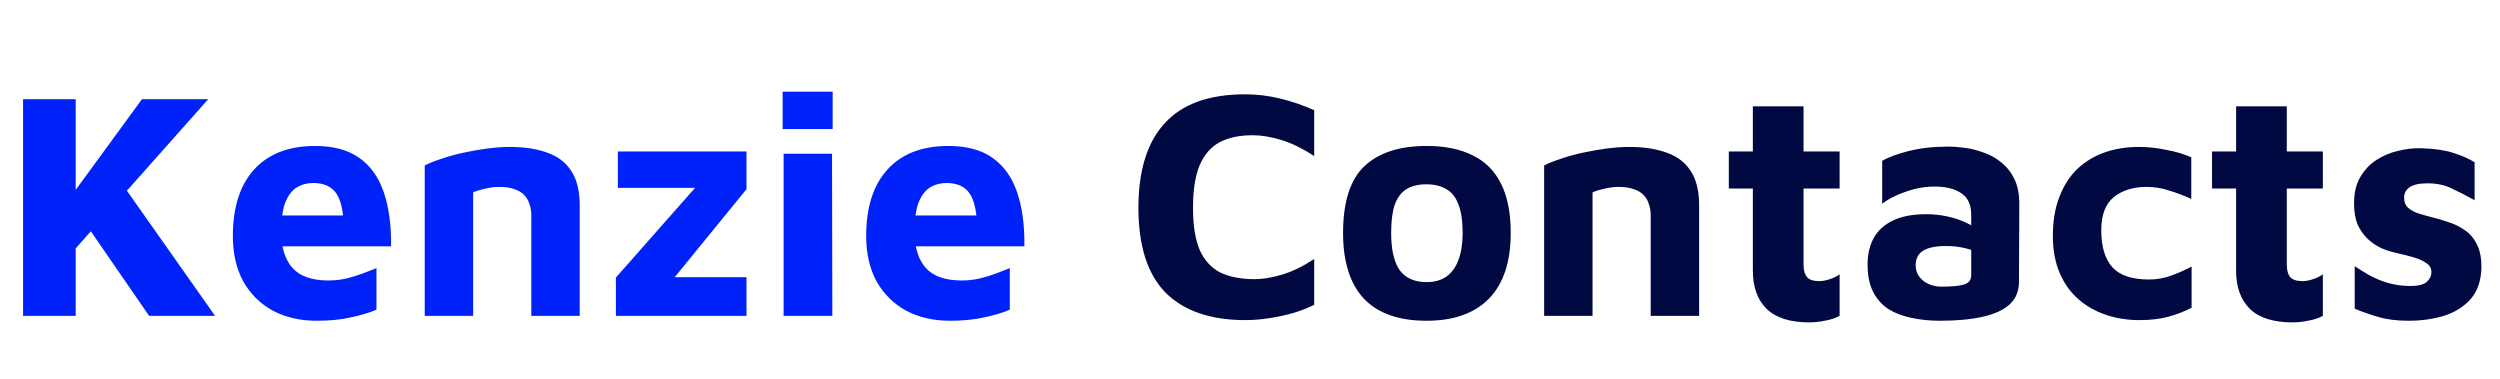 <svg width="277" height="42" viewBox="0 0 277 42" fill="none" xmlns="http://www.w3.org/2000/svg">
<path d="M8.136 27.8L6.156 24.092L15.732 10.988H23.076L8.136 27.8ZM2.556 35V10.988H8.388V35H2.556ZM13.356 20.132L23.832 35H16.524L8.856 23.876L13.356 20.132ZM35.089 35.54C33.265 35.54 31.645 35.168 30.229 34.424C28.837 33.656 27.745 32.576 26.953 31.184C26.185 29.768 25.801 28.088 25.801 26.144C25.801 22.976 26.581 20.528 28.141 18.8C29.725 17.048 31.981 16.172 34.909 16.172C36.925 16.172 38.545 16.604 39.769 17.468C41.017 18.332 41.929 19.592 42.505 21.248C43.081 22.904 43.357 24.92 43.333 27.296H29.473L28.897 23.876H38.905L38.113 25.568C38.089 23.624 37.813 22.256 37.285 21.464C36.757 20.672 35.893 20.276 34.693 20.276C34.021 20.276 33.409 20.444 32.857 20.78C32.329 21.116 31.909 21.68 31.597 22.472C31.309 23.24 31.165 24.308 31.165 25.676C31.165 27.404 31.573 28.736 32.389 29.672C33.229 30.608 34.561 31.076 36.385 31.076C37.057 31.076 37.717 31.004 38.365 30.86C39.037 30.692 39.661 30.5 40.237 30.284C40.813 30.068 41.305 29.876 41.713 29.708V34.316C40.849 34.676 39.877 34.964 38.797 35.18C37.741 35.42 36.505 35.54 35.089 35.54ZM47.06 18.332C47.516 18.092 48.116 17.852 48.86 17.612C49.604 17.348 50.42 17.12 51.308 16.928C52.196 16.736 53.084 16.58 53.972 16.46C54.884 16.34 55.724 16.28 56.492 16.28C58.124 16.28 59.516 16.496 60.668 16.928C61.82 17.336 62.696 18.008 63.296 18.944C63.92 19.88 64.232 21.152 64.232 22.76V35H58.868V23.84C58.868 23.384 58.796 22.964 58.652 22.58C58.532 22.196 58.34 21.872 58.076 21.608C57.812 21.32 57.452 21.104 56.996 20.96C56.54 20.792 55.988 20.708 55.34 20.708C54.788 20.708 54.236 20.78 53.684 20.924C53.132 21.044 52.712 21.176 52.424 21.32V35H47.06V18.332ZM68.241 35V30.752L77.997 19.7L78.537 20.816H68.457V16.784H82.713V20.96L73.641 32.084L73.461 30.716H82.713V35H68.241ZM86.824 35V17.036H92.188L92.224 35H86.824ZM86.716 14.3V10.16H92.26V14.3H86.716ZM105.261 35.54C103.437 35.54 101.817 35.168 100.401 34.424C99.009 33.656 97.917 32.576 97.125 31.184C96.357 29.768 95.973 28.088 95.973 26.144C95.973 22.976 96.753 20.528 98.313 18.8C99.897 17.048 102.153 16.172 105.081 16.172C107.097 16.172 108.717 16.604 109.941 17.468C111.189 18.332 112.101 19.592 112.677 21.248C113.253 22.904 113.529 24.92 113.505 27.296H99.645L99.069 23.876H109.077L108.285 25.568C108.261 23.624 107.985 22.256 107.457 21.464C106.929 20.672 106.065 20.276 104.865 20.276C104.193 20.276 103.581 20.444 103.029 20.78C102.501 21.116 102.081 21.68 101.769 22.472C101.481 23.24 101.337 24.308 101.337 25.676C101.337 27.404 101.745 28.736 102.561 29.672C103.401 30.608 104.733 31.076 106.557 31.076C107.229 31.076 107.889 31.004 108.537 30.86C109.209 30.692 109.833 30.5 110.409 30.284C110.985 30.068 111.477 29.876 111.885 29.708V34.316C111.021 34.676 110.049 34.964 108.969 35.18C107.913 35.42 106.677 35.54 105.261 35.54Z" fill="#0022FA"/>
<path d="M137.981 35.468C134.141 35.468 131.201 34.46 129.161 32.444C127.145 30.404 126.137 27.26 126.137 23.012C126.137 18.884 127.109 15.764 129.053 13.652C130.997 11.516 133.973 10.448 137.981 10.448C139.253 10.448 140.537 10.604 141.833 10.916C143.129 11.228 144.389 11.66 145.613 12.212V17.288C144.365 16.472 143.165 15.884 142.013 15.524C140.861 15.164 139.781 14.984 138.773 14.984C137.357 14.984 136.157 15.236 135.173 15.74C134.213 16.244 133.469 17.084 132.941 18.26C132.437 19.436 132.185 21.02 132.185 23.012C132.185 25.004 132.437 26.576 132.941 27.728C133.469 28.88 134.237 29.708 135.245 30.212C136.277 30.692 137.537 30.932 139.025 30.932C139.913 30.932 140.921 30.764 142.049 30.428C143.177 30.092 144.365 29.516 145.613 28.7V33.776C144.941 34.112 144.173 34.412 143.309 34.676C142.469 34.916 141.581 35.108 140.645 35.252C139.733 35.396 138.845 35.468 137.981 35.468ZM158.064 35.54C154.992 35.54 152.676 34.724 151.116 33.092C149.58 31.436 148.812 29.012 148.812 25.82C148.812 22.388 149.592 19.928 151.152 18.44C152.736 16.928 155.04 16.172 158.064 16.172C160.104 16.172 161.808 16.52 163.176 17.216C164.568 17.888 165.612 18.932 166.308 20.348C167.028 21.764 167.388 23.588 167.388 25.82C167.388 29.012 166.584 31.436 164.976 33.092C163.368 34.724 161.064 35.54 158.064 35.54ZM158.064 31.256C158.952 31.256 159.684 31.052 160.26 30.644C160.86 30.212 161.304 29.6 161.592 28.808C161.904 27.992 162.06 26.996 162.06 25.82C162.06 24.476 161.904 23.42 161.592 22.652C161.304 21.86 160.86 21.296 160.26 20.96C159.66 20.6 158.928 20.42 158.064 20.42C157.152 20.42 156.408 20.6 155.832 20.96C155.256 21.32 154.824 21.896 154.536 22.688C154.272 23.456 154.14 24.5 154.14 25.82C154.14 27.644 154.452 29.012 155.076 29.924C155.724 30.812 156.72 31.256 158.064 31.256ZM171.091 18.332C171.547 18.092 172.147 17.852 172.891 17.612C173.635 17.348 174.451 17.12 175.339 16.928C176.227 16.736 177.115 16.58 178.003 16.46C178.915 16.34 179.755 16.28 180.523 16.28C182.155 16.28 183.547 16.496 184.699 16.928C185.851 17.336 186.727 18.008 187.327 18.944C187.951 19.88 188.263 21.152 188.263 22.76V35H182.899V23.84C182.899 23.384 182.827 22.964 182.683 22.58C182.563 22.196 182.371 21.872 182.107 21.608C181.843 21.32 181.483 21.104 181.027 20.96C180.571 20.792 180.019 20.708 179.371 20.708C178.819 20.708 178.267 20.78 177.715 20.924C177.163 21.044 176.743 21.176 176.455 21.32V35H171.091V18.332ZM200.48 35.72C198.368 35.72 196.796 35.228 195.764 34.244C194.732 33.236 194.216 31.82 194.216 29.996V20.888H191.552V16.784H194.216V11.78H199.832V16.784H203.828V20.888H199.832V29.312C199.832 29.936 199.964 30.404 200.228 30.716C200.492 31.004 200.936 31.148 201.56 31.148C201.92 31.148 202.316 31.076 202.748 30.932C203.18 30.788 203.54 30.608 203.828 30.392V35C203.324 35.264 202.772 35.444 202.172 35.54C201.596 35.66 201.032 35.72 200.48 35.72ZM214.919 35.54C213.815 35.54 212.771 35.432 211.787 35.216C210.827 35.024 209.975 34.7 209.231 34.244C208.511 33.764 207.947 33.128 207.539 32.336C207.131 31.52 206.927 30.512 206.927 29.312C206.927 28.184 207.155 27.2 207.611 26.36C208.091 25.52 208.811 24.872 209.771 24.416C210.731 23.96 211.943 23.732 213.407 23.732C214.223 23.732 215.015 23.816 215.783 23.984C216.551 24.152 217.235 24.38 217.835 24.668C218.459 24.956 218.951 25.268 219.311 25.604L219.527 28.196C219.047 27.908 218.471 27.68 217.799 27.512C217.127 27.344 216.407 27.26 215.639 27.26C214.463 27.26 213.599 27.44 213.047 27.8C212.519 28.136 212.255 28.676 212.255 29.42C212.255 29.876 212.387 30.284 212.651 30.644C212.915 31.004 213.263 31.28 213.695 31.472C214.151 31.664 214.619 31.76 215.099 31.76C216.323 31.76 217.175 31.676 217.655 31.508C218.159 31.34 218.411 31.004 218.411 30.5V23.804C218.411 22.7 218.051 21.908 217.331 21.428C216.635 20.924 215.639 20.672 214.343 20.672C213.287 20.672 212.219 20.864 211.139 21.248C210.083 21.608 209.219 22.052 208.547 22.58V17.828C209.171 17.444 210.131 17.084 211.427 16.748C212.747 16.412 214.223 16.244 215.855 16.244C216.431 16.244 217.067 16.292 217.763 16.388C218.459 16.484 219.155 16.664 219.851 16.928C220.547 17.168 221.183 17.528 221.759 18.008C222.359 18.488 222.839 19.1 223.199 19.844C223.559 20.588 223.739 21.512 223.739 22.616L223.703 31.22C223.703 32.252 223.355 33.092 222.659 33.74C221.963 34.364 220.955 34.82 219.635 35.108C218.339 35.396 216.767 35.54 214.919 35.54ZM237.033 35.468C235.737 35.468 234.513 35.276 233.361 34.892C232.209 34.508 231.189 33.932 230.301 33.164C229.413 32.396 228.717 31.424 228.213 30.248C227.709 29.072 227.457 27.704 227.457 26.144C227.457 24.488 227.697 23.048 228.177 21.824C228.657 20.576 229.317 19.544 230.157 18.728C231.021 17.912 232.029 17.3 233.181 16.892C234.333 16.484 235.605 16.28 236.997 16.28C237.981 16.28 238.989 16.388 240.021 16.604C241.077 16.796 242.001 17.072 242.793 17.432V22.04C241.953 21.656 241.125 21.344 240.309 21.104C239.517 20.84 238.701 20.708 237.861 20.708C236.349 20.708 235.125 21.092 234.189 21.86C233.277 22.604 232.821 23.828 232.821 25.532C232.821 27.332 233.229 28.688 234.045 29.6C234.861 30.512 236.217 30.968 238.113 30.968C239.001 30.968 239.853 30.812 240.669 30.5C241.509 30.188 242.229 29.864 242.829 29.528V34.1C241.989 34.532 241.113 34.868 240.201 35.108C239.289 35.348 238.233 35.468 237.033 35.468ZM254.023 35.72C251.911 35.72 250.339 35.228 249.307 34.244C248.275 33.236 247.759 31.82 247.759 29.996V20.888H245.095V16.784H247.759V11.78H253.375V16.784H257.371V20.888H253.375V29.312C253.375 29.936 253.507 30.404 253.771 30.716C254.035 31.004 254.479 31.148 255.103 31.148C255.463 31.148 255.859 31.076 256.291 30.932C256.723 30.788 257.083 30.608 257.371 30.392V35C256.867 35.264 256.315 35.444 255.715 35.54C255.139 35.66 254.575 35.72 254.023 35.72ZM266.842 35.54C265.546 35.54 264.43 35.396 263.494 35.108C262.582 34.844 261.718 34.544 260.902 34.208V29.492C261.406 29.828 261.97 30.176 262.594 30.536C263.218 30.872 263.902 31.148 264.646 31.364C265.414 31.58 266.218 31.688 267.058 31.688C267.922 31.688 268.522 31.544 268.858 31.256C269.218 30.944 269.398 30.572 269.398 30.14C269.398 29.732 269.218 29.408 268.858 29.168C268.498 28.904 268.03 28.688 267.454 28.52C266.878 28.352 266.266 28.196 265.618 28.052C265.042 27.932 264.466 27.752 263.89 27.512C263.314 27.248 262.798 26.9 262.342 26.468C261.886 26.036 261.514 25.508 261.226 24.884C260.962 24.236 260.83 23.456 260.83 22.544C260.83 21.368 261.058 20.396 261.514 19.628C261.97 18.836 262.57 18.2 263.314 17.72C264.058 17.24 264.862 16.904 265.726 16.712C266.59 16.496 267.43 16.4 268.246 16.424C269.734 16.472 270.91 16.64 271.774 16.928C272.662 17.192 273.466 17.54 274.186 17.972V22.184C273.37 21.728 272.554 21.308 271.738 20.924C270.946 20.516 270.034 20.312 269.002 20.312C268.066 20.312 267.394 20.456 266.986 20.744C266.578 21.032 266.374 21.416 266.374 21.896C266.374 22.352 266.506 22.712 266.77 22.976C267.058 23.24 267.43 23.456 267.886 23.624C268.342 23.768 268.846 23.912 269.398 24.056C269.998 24.2 270.61 24.38 271.234 24.596C271.882 24.788 272.482 25.076 273.034 25.46C273.61 25.82 274.066 26.336 274.402 27.008C274.762 27.656 274.942 28.52 274.942 29.6C274.918 31.064 274.522 32.24 273.754 33.128C272.986 33.992 271.99 34.616 270.766 35C269.566 35.36 268.258 35.54 266.842 35.54Z" fill="#000942"/>
</svg>
